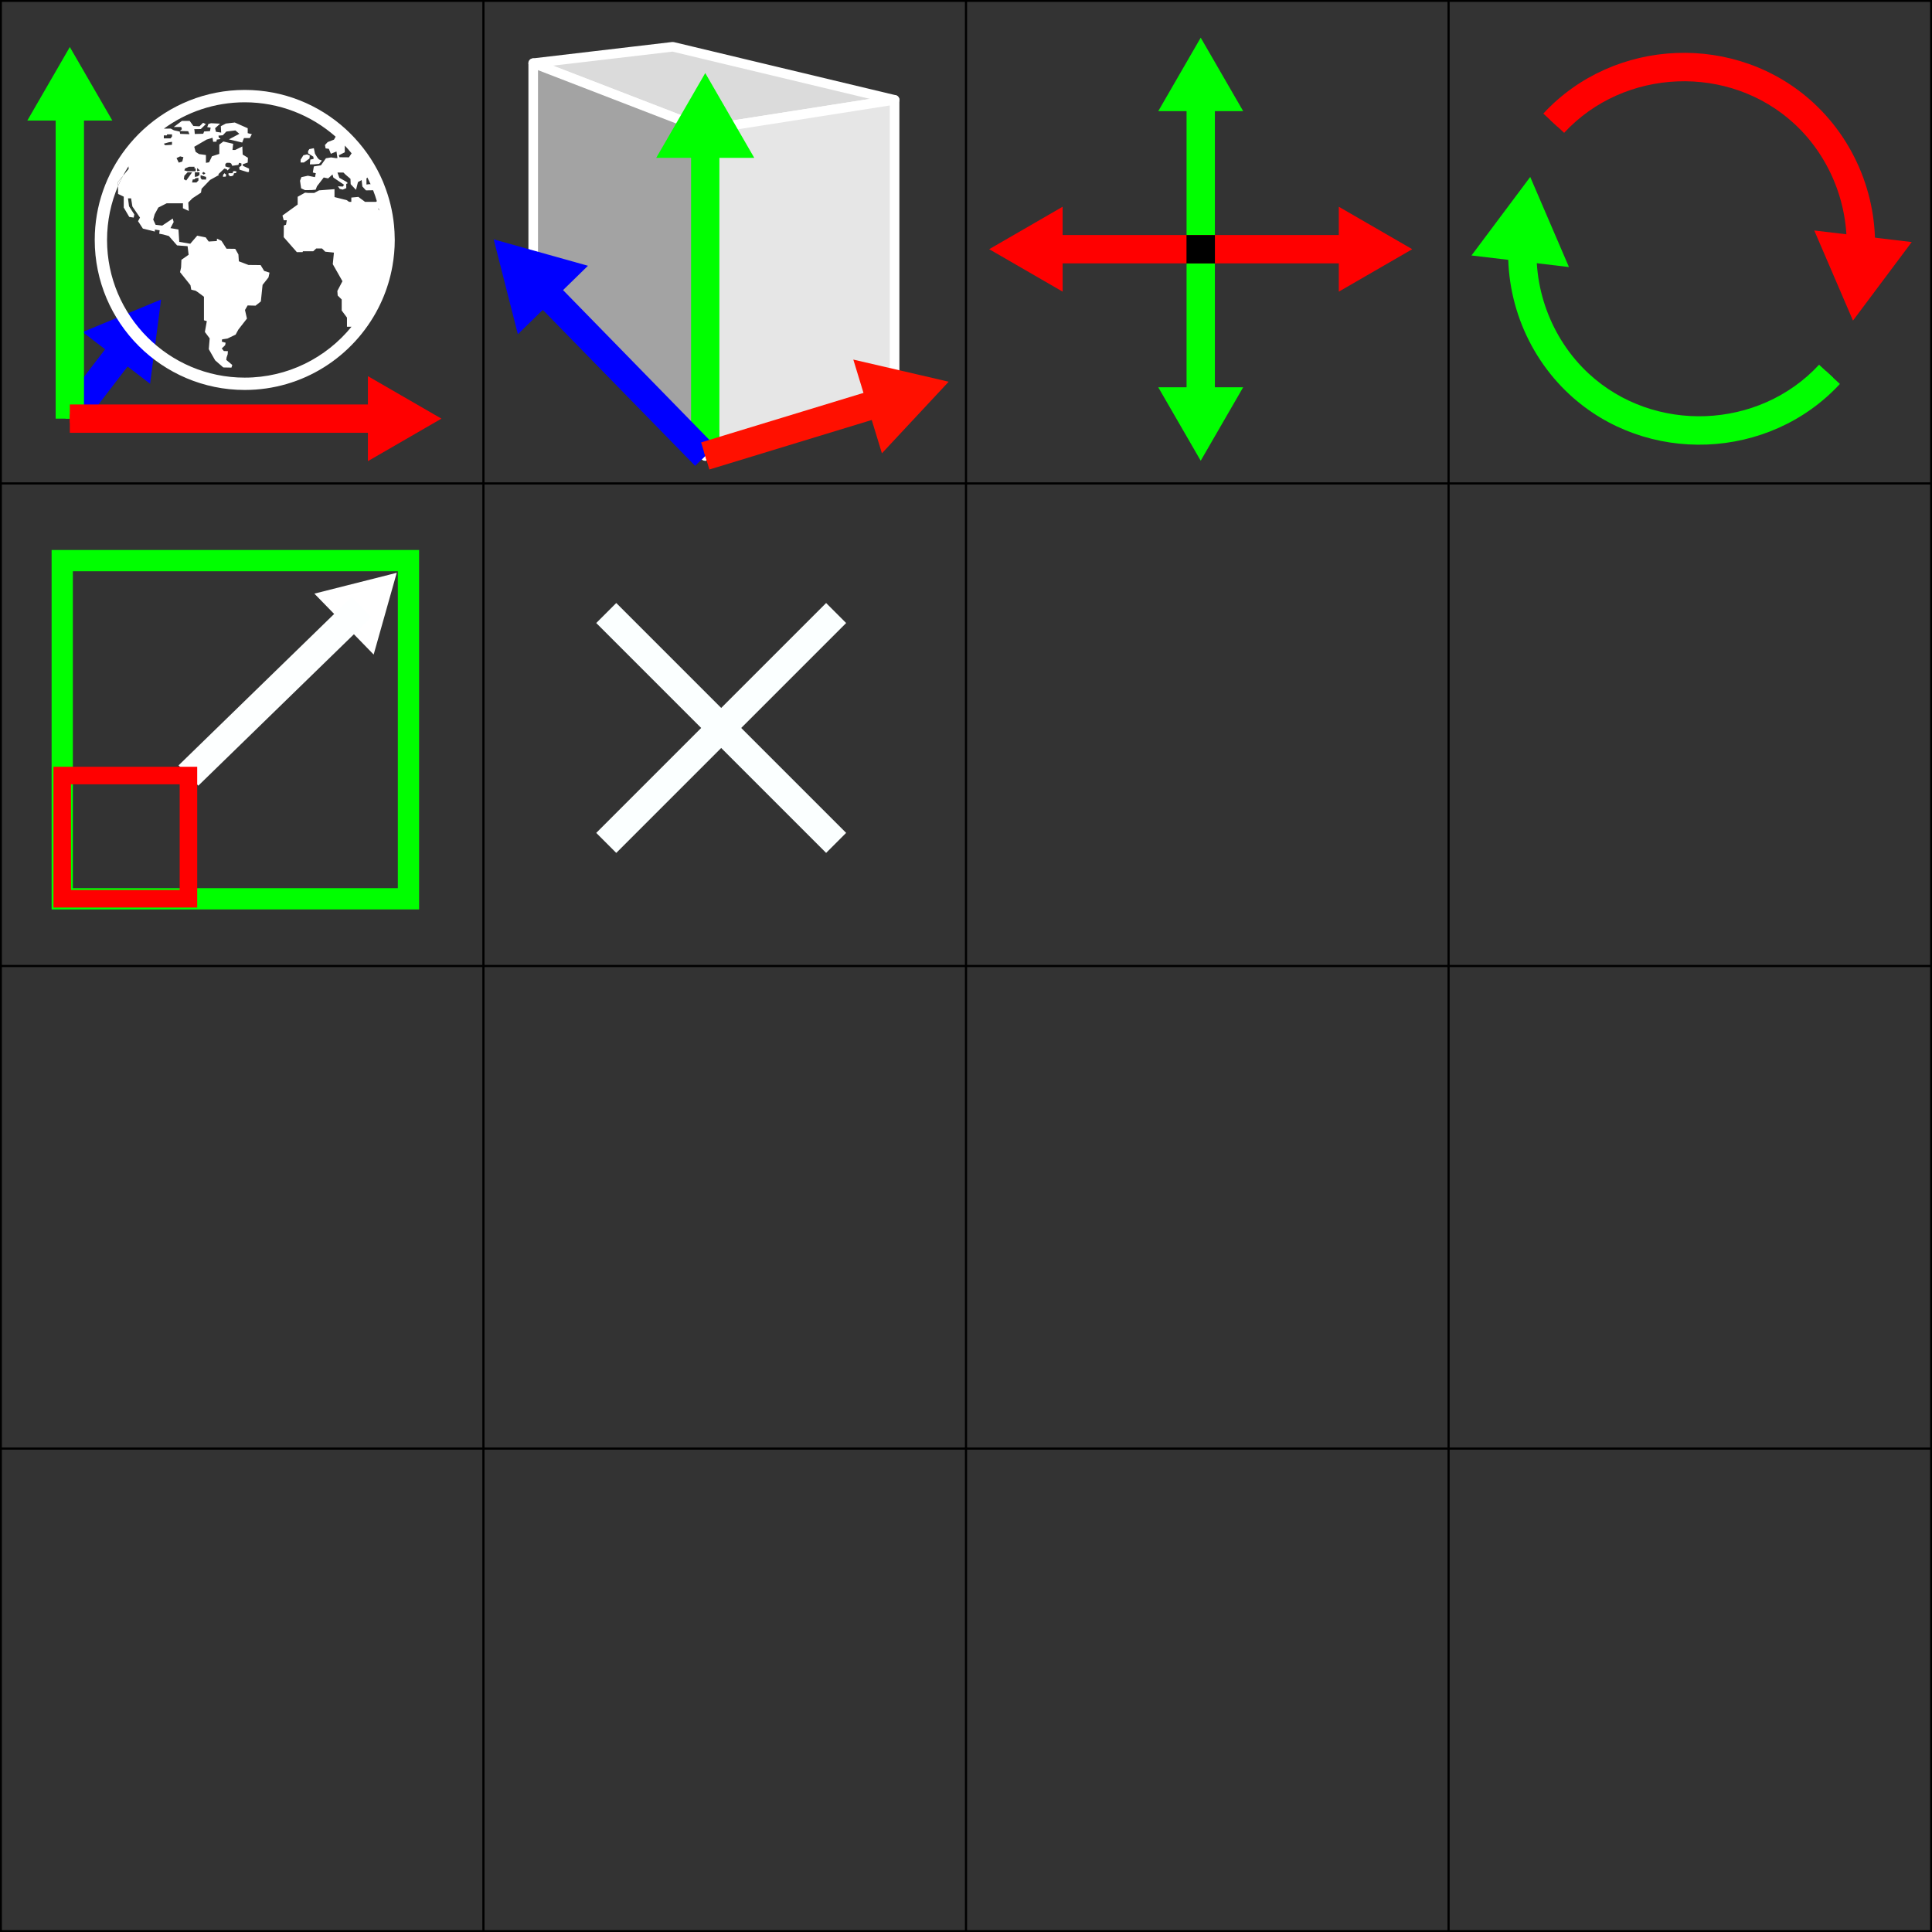 <?xml version="1.0" encoding="UTF-8" standalone="no"?>
<!-- Created with Inkscape (http://www.inkscape.org/) -->

<svg
   width="67.63mm"
   height="67.631mm"
   viewBox="0 0 67.63 67.631"
   version="1.1"
   id="svg5"
   inkscape:version="1.1 (c68e22c387, 2021-05-23)"
   sodipodi:docname="icons.svg"
   inkscape:export-filename="C:\Users\philipp\Documents\Projects\LGDV\D3D12Renderer\assets\icons\icons.png"
   inkscape:export-xdpi="50.980968"
   inkscape:export-ydpi="50.980968"
   xmlns:inkscape="http://www.inkscape.org/namespaces/inkscape"
   xmlns:sodipodi="http://sodipodi.sourceforge.net/DTD/sodipodi-0.dtd"
   xmlns="http://www.w3.org/2000/svg"
   xmlns:svg="http://www.w3.org/2000/svg">
  <rect x="0" y="0" width="67.63" height="67.631" fill="#333333" stroke="none"/>
  <sodipodi:namedview
     id="namedview7"
     pagecolor="#ffffff"
     bordercolor="#666666"
     borderopacity="1.0"
     inkscape:pageshadow="2"
     inkscape:pageopacity="0.0"
     inkscape:pagecheckerboard="0"
     inkscape:document-units="mm"
     showgrid="false"
     inkscape:zoom="5.6568544"
     inkscape:cx="105.62407"
     inkscape:cy="63.904774"
     inkscape:window-width="2560"
     inkscape:window-height="1377"
     inkscape:window-x="-8"
     inkscape:window-y="-8"
     inkscape:window-maximized="1"
     inkscape:current-layer="g10679"
     fit-margin-top="0"
     fit-margin-left="0"
     fit-margin-right="0"
     fit-margin-bottom="0" />
  <defs
     id="defs2">
    <marker
       style="overflow:visible"
       id="marker2307"
       refX="0"
       refY="0"
       orient="auto"
       inkscape:stockid="TriangleOutL"
       inkscape:isstock="true">
      <path
         transform="scale(0.8)"
         style="fill:context-stroke;fill-rule:evenodd;stroke:context-stroke;stroke-width:1pt"
         d="M 5.77,0 -2.88,5 V -5 Z"
         id="path2305" />
    </marker>
    <marker
       style="overflow:visible"
       id="marker1798"
       refX="0"
       refY="0"
       orient="auto"
       inkscape:stockid="TriangleOutL"
       inkscape:isstock="true">
      <path
         transform="scale(0.8)"
         style="fill:context-stroke;fill-rule:evenodd;stroke:context-stroke;stroke-width:1pt"
         d="M 5.77,0 -2.88,5 V -5 Z"
         id="path1796" />
    </marker>
    <marker
       style="overflow:visible"
       id="TriangleInL"
       refX="0"
       refY="0"
       orient="auto"
       inkscape:stockid="TriangleInL"
       inkscape:isstock="true">
      <path
         transform="scale(-0.8)"
         style="fill:context-stroke;fill-rule:evenodd;stroke:context-stroke;stroke-width:1pt"
         d="M 5.77,0 -2.88,5 V -5 Z"
         id="path1653" />
    </marker>
    <marker
       style="overflow:visible"
       id="TriangleOutL"
       refX="0"
       refY="0"
       orient="auto"
       inkscape:stockid="TriangleOutL"
       inkscape:isstock="true">
      <path
         transform="scale(0.8)"
         style="fill:context-stroke;fill-rule:evenodd;stroke:context-stroke;stroke-width:1pt"
         d="M 5.77,0 -2.88,5 V -5 Z"
         id="path1662" />
    </marker>
    <marker
       style="overflow:visible"
       id="marker2307-6"
       refX="0"
       refY="0"
       orient="auto"
       inkscape:stockid="TriangleOutL"
       inkscape:isstock="true">
      <path
         transform="scale(0.8)"
         style="fill:context-stroke;fill-rule:evenodd;stroke:context-stroke;stroke-width:1pt"
         d="M 5.77,0 -2.88,5 V -5 Z"
         id="path2305-7" />
    </marker>
    <marker
       style="overflow:visible"
       id="marker2307-5"
       refX="0"
       refY="0"
       orient="auto"
       inkscape:stockid="TriangleOutL"
       inkscape:isstock="true">
      <path
         transform="scale(0.8)"
         style="fill:context-stroke;fill-rule:evenodd;stroke:context-stroke;stroke-width:1pt"
         d="M 5.77,0 -2.88,5 V -5 Z"
         id="path2305-2" />
    </marker>
    <marker
       style="overflow:visible"
       id="marker2307-6-1"
       refX="0"
       refY="0"
       orient="auto"
       inkscape:stockid="TriangleOutL"
       inkscape:isstock="true">
      <path
         transform="scale(0.8)"
         style="fill:context-stroke;fill-rule:evenodd;stroke:context-stroke;stroke-width:1pt"
         d="M 5.77,0 -2.88,5 V -5 Z"
         id="path2305-7-0" />
    </marker>
    <marker
       style="overflow:visible"
       id="marker2307-3"
       refX="0"
       refY="0"
       orient="auto"
       inkscape:stockid="TriangleOutL"
       inkscape:isstock="true">
      <path
         transform="scale(0.8)"
         style="fill:context-stroke;fill-rule:evenodd;stroke:context-stroke;stroke-width:1pt"
         d="M 5.77,0 -2.88,5 V -5 Z"
         id="path2305-0" />
    </marker>
    <marker
       style="overflow:visible"
       id="marker2307-5-4"
       refX="0"
       refY="0"
       orient="auto"
       inkscape:stockid="TriangleOutL"
       inkscape:isstock="true">
      <path
         transform="scale(0.8)"
         style="fill:context-stroke;fill-rule:evenodd;stroke:context-stroke;stroke-width:1pt"
         d="M 5.77,0 -2.88,5 V -5 Z"
         id="path2305-2-0" />
    </marker>
    <marker
       style="overflow:visible"
       id="marker2307-6-0"
       refX="0"
       refY="0"
       orient="auto"
       inkscape:stockid="TriangleOutL"
       inkscape:isstock="true">
      <path
         transform="scale(0.8)"
         style="fill:context-stroke;fill-rule:evenodd;stroke:context-stroke;stroke-width:1pt"
         d="M 5.77,0 -2.88,5 V -5 Z"
         id="path2305-7-9" />
    </marker>
    <marker
       style="overflow:visible"
       id="marker2307-5-7"
       refX="0"
       refY="0"
       orient="auto"
       inkscape:stockid="TriangleOutL"
       inkscape:isstock="true">
      <path
         transform="scale(0.8)"
         style="fill:context-stroke;fill-rule:evenodd;stroke:context-stroke;stroke-width:1pt"
         d="M 5.77,0 -2.88,5 V -5 Z"
         id="path2305-2-6" />
    </marker>
    <marker
       style="overflow:visible"
       id="marker2307-8"
       refX="0"
       refY="0"
       orient="auto"
       inkscape:stockid="TriangleOutL"
       inkscape:isstock="true">
      <path
         transform="scale(0.8)"
         style="fill:context-stroke;fill-rule:evenodd;stroke:context-stroke;stroke-width:1pt"
         d="M 5.77,0 -2.88,5 V -5 Z"
         id="path2305-3" />
    </marker>
    <marker
       style="overflow:visible"
       id="marker2307-8-7"
       refX="0"
       refY="0"
       orient="auto"
       inkscape:stockid="TriangleOutL"
       inkscape:isstock="true">
      <path
         transform="scale(0.8)"
         style="fill:context-stroke;fill-rule:evenodd;stroke:context-stroke;stroke-width:1pt"
         d="M 5.77,0 -2.88,5 V -5 Z"
         id="path2305-3-4" />
    </marker>
    <marker
       style="overflow:visible"
       id="marker2307-8-3"
       refX="0"
       refY="0"
       orient="auto"
       inkscape:stockid="TriangleOutL"
       inkscape:isstock="true">
      <path
         transform="scale(0.8)"
         style="fill:context-stroke;fill-rule:evenodd;stroke:context-stroke;stroke-width:1pt"
         d="M 5.77,0 -2.88,5 V -5 Z"
         id="path2305-3-1" />
    </marker>
    <marker
       style="overflow:visible"
       id="TriangleInL-9"
       refX="0"
       refY="0"
       orient="auto"
       inkscape:stockid="TriangleInL"
       inkscape:isstock="true">
      <path
         transform="scale(-0.8)"
         style="fill:context-stroke;fill-rule:evenodd;stroke:context-stroke;stroke-width:1pt"
         d="M 5.77,0 -2.88,5 V -5 Z"
         id="path1653-8" />
    </marker>
    <marker
       style="overflow:visible"
       id="marker2307-8-9"
       refX="0"
       refY="0"
       orient="auto"
       inkscape:stockid="TriangleOutL"
       inkscape:isstock="true">
      <path
         transform="scale(0.8)"
         style="fill:context-stroke;fill-rule:evenodd;stroke:context-stroke;stroke-width:1pt"
         d="M 5.77,0 -2.88,5 V -5 Z"
         id="path2305-3-0" />
    </marker>
    <marker
       style="overflow:visible"
       id="marker2307-0"
       refX="0"
       refY="0"
       orient="auto"
       inkscape:stockid="TriangleOutL"
       inkscape:isstock="true">
      <path
         transform="scale(0.8)"
         style="fill:context-stroke;fill-rule:evenodd;stroke:context-stroke;stroke-width:1pt"
         d="M 5.77,0 -2.88,5 V -5 Z"
         id="path2305-6" />
    </marker>
    <marker
       style="overflow:visible"
       id="marker2307-55"
       refX="0"
       refY="0"
       orient="auto"
       inkscape:stockid="TriangleOutL"
       inkscape:isstock="true">
      <path
         transform="scale(0.8)"
         style="fill:context-stroke;fill-rule:evenodd;stroke:context-stroke;stroke-width:1pt"
         d="M 5.77,0 -2.88,5 V -5 Z"
         id="path2305-9" />
    </marker>
    <marker
       style="overflow:visible"
       id="marker2307-04"
       refX="0"
       refY="0"
       orient="auto"
       inkscape:stockid="TriangleOutL"
       inkscape:isstock="true">
      <path
         transform="scale(0.8)"
         style="fill:context-stroke;fill-rule:evenodd;stroke:context-stroke;stroke-width:1pt"
         d="M 5.77,0 -2.88,5 V -5 Z"
         id="path2305-8" />
    </marker>
    <marker
       style="overflow:visible"
       id="marker2307-5-8"
       refX="0"
       refY="0"
       orient="auto"
       inkscape:stockid="TriangleOutL"
       inkscape:isstock="true">
      <path
         transform="scale(0.8)"
         style="fill:context-stroke;fill-rule:evenodd;stroke:context-stroke;stroke-width:1pt"
         d="M 5.77,0 -2.88,5 V -5 Z"
         id="path2305-2-2" />
    </marker>
    <marker
       style="overflow:visible"
       id="marker2307-5-4-9"
       refX="0"
       refY="0"
       orient="auto"
       inkscape:stockid="TriangleOutL"
       inkscape:isstock="true">
      <path
         transform="scale(0.8)"
         style="fill:context-stroke;fill-rule:evenodd;stroke:context-stroke;stroke-width:1pt"
         d="M 5.77,0 -2.88,5 V -5 Z"
         id="path2305-2-0-7" />
    </marker>
    <marker
       style="overflow:visible"
       id="marker2307-6-1-0"
       refX="0"
       refY="0"
       orient="auto"
       inkscape:stockid="TriangleOutL"
       inkscape:isstock="true">
      <path
         transform="scale(0.8)"
         style="fill:context-stroke;fill-rule:evenodd;stroke:context-stroke;stroke-width:1pt"
         d="M 5.77,0 -2.88,5 V -5 Z"
         id="path2305-7-0-1" />
    </marker>
    <marker
       style="overflow:visible"
       id="marker2307-3-2"
       refX="0"
       refY="0"
       orient="auto"
       inkscape:stockid="TriangleOutL"
       inkscape:isstock="true">
      <path
         transform="scale(0.8)"
         style="fill:context-stroke;fill-rule:evenodd;stroke:context-stroke;stroke-width:1pt"
         d="M 5.77,0 -2.88,5 V -5 Z"
         id="path2305-0-9" />
    </marker>
    <marker
       style="overflow:visible"
       id="marker2307-55-1"
       refX="0"
       refY="0"
       orient="auto"
       inkscape:stockid="TriangleOutL"
       inkscape:isstock="true">
      <path
         transform="scale(0.8)"
         style="fill:context-stroke;fill-rule:evenodd;stroke:context-stroke;stroke-width:1pt"
         d="M 5.77,0 -2.88,5 V -5 Z"
         id="path2305-9-8" />
    </marker>
  </defs>
  <g
     inkscape:groupmode="layer"
     id="layer2"
     inkscape:label="Grid"
     style="display:inline"
     transform="translate(-19.051,-84.885)">
    <rect
       style="fill:none;fill-opacity:1;stroke:#000000;stroke-width:0.066;stroke-miterlimit:4;stroke-dasharray:none;stroke-opacity:1"
       id="rect10250-2-6"
       width="16.891"
       height="16.891"
       x="69.757"
       y="84.918" />
    <rect
       style="fill:none;fill-opacity:1;stroke:#000000;stroke-width:0.066;stroke-miterlimit:4;stroke-dasharray:none;stroke-opacity:1"
       id="rect10250"
       width="16.891"
       height="16.891"
       x="-35.975"
       y="84.918"
       transform="scale(-1,1)" />
    <rect
       style="fill:none;fill-opacity:1;stroke:#000000;stroke-width:0.066;stroke-miterlimit:4;stroke-dasharray:none;stroke-opacity:1"
       id="rect10250-2"
       width="16.891"
       height="16.891"
       x="35.975"
       y="84.918" />
    <rect
       style="fill:none;fill-opacity:1;stroke:#000000;stroke-width:0.066;stroke-miterlimit:4;stroke-dasharray:none;stroke-opacity:1"
       id="rect10250-9"
       width="16.891"
       height="16.891"
       x="19.084"
       y="101.809" />
    <rect
       style="fill:none;fill-opacity:1;stroke:#000000;stroke-width:0.066;stroke-miterlimit:4;stroke-dasharray:none;stroke-opacity:1"
       id="rect10250-2-3"
       width="16.891"
       height="16.891"
       x="35.975"
       y="101.809" />
    <rect
       style="fill:none;fill-opacity:1;stroke:#000000;stroke-width:0.066;stroke-miterlimit:4;stroke-dasharray:none;stroke-opacity:1"
       id="rect10250-21"
       width="16.891"
       height="16.891"
       x="52.866"
       y="84.918" />
    <rect
       style="fill:none;fill-opacity:1;stroke:#000000;stroke-width:0.066;stroke-miterlimit:4;stroke-dasharray:none;stroke-opacity:1"
       id="rect10250-9-0"
       width="16.891"
       height="16.891"
       x="52.866"
       y="101.809" />
    <rect
       style="fill:none;fill-opacity:1;stroke:#000000;stroke-width:0.066;stroke-miterlimit:4;stroke-dasharray:none;stroke-opacity:1"
       id="rect10250-2-3-6"
       width="16.891"
       height="16.891"
       x="69.757"
       y="101.809" />
    <rect
       style="fill:none;fill-opacity:1;stroke:#000000;stroke-width:0.066;stroke-miterlimit:4;stroke-dasharray:none;stroke-opacity:1"
       id="rect10250-4"
       width="16.891"
       height="16.891"
       x="19.084"
       y="118.7" />
    <rect
       style="fill:none;fill-opacity:1;stroke:#000000;stroke-width:0.066;stroke-miterlimit:4;stroke-dasharray:none;stroke-opacity:1"
       id="rect10250-2-4"
       width="16.891"
       height="16.891"
       x="35.975"
       y="118.7" />
    <rect
       style="fill:none;fill-opacity:1;stroke:#000000;stroke-width:0.066;stroke-miterlimit:4;stroke-dasharray:none;stroke-opacity:1"
       id="rect10250-9-6"
       width="16.891"
       height="16.891"
       x="19.084"
       y="135.591" />
    <rect
       style="fill:none;fill-opacity:1;stroke:#000000;stroke-width:0.066;stroke-miterlimit:4;stroke-dasharray:none;stroke-opacity:1"
       id="rect10250-2-3-2"
       width="16.891"
       height="16.891"
       x="35.975"
       y="135.591" />
    <rect
       style="fill:none;fill-opacity:1;stroke:#000000;stroke-width:0.066;stroke-miterlimit:4;stroke-dasharray:none;stroke-opacity:1"
       id="rect10250-21-4"
       width="16.891"
       height="16.891"
       x="52.866"
       y="118.7" />
    <rect
       style="fill:none;fill-opacity:1;stroke:#000000;stroke-width:0.066;stroke-miterlimit:4;stroke-dasharray:none;stroke-opacity:1"
       id="rect10250-2-6-1"
       width="16.891"
       height="16.891"
       x="69.757"
       y="118.7" />
    <rect
       style="fill:none;fill-opacity:1;stroke:#000000;stroke-width:0.066;stroke-miterlimit:4;stroke-dasharray:none;stroke-opacity:1"
       id="rect10250-9-0-0"
       width="16.891"
       height="16.891"
       x="52.866"
       y="135.591" />
    <rect
       style="fill:none;fill-opacity:1;stroke:#000000;stroke-width:0.066;stroke-miterlimit:4;stroke-dasharray:none;stroke-opacity:1"
       id="rect10250-2-3-6-8"
       width="16.891"
       height="16.891"
       x="69.757"
       y="135.591" />
  </g>
  <g
     inkscape:label="Icons"
     inkscape:groupmode="layer"
     id="layer1"
     transform="translate(-19.051,-84.885)">
    <g
       id="g10569"
       transform="matrix(0.327,0,0,0.327,59.925,39.834)">
      <g
         id="g9277">
        <path
           d="m -67.917,144.533 18.417,7.11 20.271,-3.181 -23.751,-5.686 z"
           style="fill:#dbdbdb;fill-opacity:1;fill-rule:evenodd;stroke:#ffffff;stroke-width:1.025;stroke-linejoin:round;stroke-miterlimit:4;stroke-dasharray:none;stroke-opacity:1"
           id="path4971" />
        <path
           d="m -49.501,151.643 v 34.937 l 20.271,-6.182 v -31.937 z"
           style="fill:#e6e6e6;fill-opacity:1;fill-rule:evenodd;stroke:#ffffff;stroke-width:1.025;stroke-linejoin:round;stroke-miterlimit:4;stroke-dasharray:none;stroke-opacity:1"
           id="path4973" />
        <path
           d="m -67.917,144.533 18.417,7.11 v 34.937 l -18.417,-18.856 z"
           style="fill:#a3a3a3;fill-opacity:1;fill-rule:evenodd;stroke:#ffffff;stroke-width:1.025;stroke-linejoin:round;stroke-miterlimit:4;stroke-dasharray:none;stroke-opacity:1"
           id="path4975" />
      </g>
      <g
         id="path2303-9">
        <path
           style="color:#000000;fill:#00ff00;-inkscape-stroke:none"
           d="m -50.033,151.643 v 34.938 h 1.064 v -34.938 z"
           id="path1981" />
        <g
           id="g1969">
          <g
             id="path1971">
            <path
               style="color:#000000;fill:#00ff00;fill-rule:evenodd;stroke-width:0.852pt;-inkscape-stroke:none"
               d="m -49.501,146.725 4.262,7.373 h -8.523 z"
               id="path1975" />
            <path
               style="color:#000000;fill:#00ff00;fill-rule:evenodd;-inkscape-stroke:none"
               d="m -49.5,145.59 -0.492,0.852 -4.756,8.225 h 10.494 z m 0,2.271 3.275,5.668 h -6.551 z"
               id="path1977" />
          </g>
        </g>
      </g>
      <path
         style="fill:none;stroke:#00ff00;stroke-width:3.031;stroke-linecap:butt;stroke-linejoin:miter;stroke-miterlimit:4;stroke-dasharray:none;stroke-opacity:1"
         d="M -49.501,186.58 V 151.643"
         id="path2303-9-4"
         sodipodi:nodetypes="cc" />
      <g
         id="path2303-4-4">
        <path
           style="color:#000000;fill:#0000ff;-inkscape-stroke:none"
           d="m -67.537,167.352 -0.762,0.744 18.418,18.857 0.762,-0.744 z"
           id="path1667" />
        <g
           id="g1654">
          <g
             id="path1656">
            <path
               style="color:#000000;fill:#0000ff;fill-rule:evenodd;stroke-width:0.852pt;-inkscape-stroke:none"
               d="m -71.352,164.207 8.197,2.296 -6.095,5.953 z"
               id="path1660" />
            <path
               style="color:#000000;fill:#0000ff;fill-rule:evenodd;-inkscape-stroke:none"
               d="m -72.145,163.395 0.242,0.953 2.344,9.203 7.504,-7.33 z m 1.584,1.625 6.305,1.764 -4.688,4.578 z"
               id="path1663" />
          </g>
        </g>
      </g>
      <path
         style="fill:none;stroke:#0000ff;stroke-width:3.031;stroke-linecap:butt;stroke-linejoin:miter;stroke-miterlimit:4;stroke-dasharray:none;stroke-opacity:1"
         d="M -49.501,186.58 -67.917,167.724"
         id="path2303-4-4-4"
         sodipodi:nodetypes="cc" />
      <g
         id="path2303-5-2">
        <path
           style="color:#000000;fill:#ff1000;-inkscape-stroke:none"
           d="m -29.385,179.889 -20.271,6.182 0.311,1.02 20.271,-6.182 z"
           id="path1864" />
        <g
           id="g1852">
          <g
             id="path1854">
            <path
               style="color:#000000;fill:#ff1000;fill-rule:evenodd;stroke-width:0.852pt;-inkscape-stroke:none"
               d="m -24.527,178.964 -5.807,6.225 -2.485,-8.149 z"
               id="path1858" />
            <path
               style="color:#000000;fill:#ff1000;fill-rule:evenodd;-inkscape-stroke:none"
               d="m -33.65,176.264 3.061,10.033 7.148,-7.664 -0.957,-0.223 z m 1.662,1.551 6.375,1.48 -4.465,4.785 z"
               id="path1860" />
          </g>
        </g>
      </g>
      <path
         style="fill:none;stroke:#ff1000;stroke-width:3.031;stroke-linecap:butt;stroke-linejoin:miter;stroke-miterlimit:4;stroke-dasharray:none;stroke-opacity:1"
         d="m -49.501,186.58 20.271,-6.182"
         id="path2303-5-2-0"
         sodipodi:nodetypes="cc" />
    </g>
    <g
       id="g10679"
       transform="matrix(0.535,0,0,0.535,91.93,13.475)">
      <g
         id="path2303-4">
        <path
           style="color:#000000;fill:#0000ff;-inkscape-stroke:none"
           d="m -127.859,155.451 -4.02,5.246 0.449,0.342 4.018,-5.244 z"
           id="path1477" />
        <g
           id="g1465">
          <g
             id="path1467">
            <path
               style="color:#000000;fill:#0000ff;fill-rule:evenodd;stroke-width:0.452pt;-inkscape-stroke:none"
               d="m -126.05,153.554 -0.583,4.476 -3.586,-2.748 z"
               id="path1471" />
            <path
               style="color:#000000;fill:#0000ff;fill-rule:evenodd;-inkscape-stroke:none"
               d="m -125.684,153.076 -0.482,0.199 -4.652,1.928 4.416,3.383 z m -0.732,0.955 -0.449,3.443 -2.758,-2.113 z"
               id="path1473" />
          </g>
        </g>
      </g>
      <path
         style="fill:none;stroke:#0000ff;stroke-width:1.853;stroke-linecap:butt;stroke-linejoin:miter;stroke-miterlimit:4;stroke-dasharray:none;stroke-opacity:1"
         d="m -131.654,160.868 4.018,-5.245"
         id="path2303-4-49"
         sodipodi:nodetypes="cc" />
      <g
         id="g1356"
         transform="matrix(0.055,0,0,0.055,-139.249,161.501)">
        <g
           id="g1294">
          <g
             id="g1292"
             transform="translate(167.726,-402.543)">
            <g
               id="g1290">
              <g
                 id="g2163"
                 style="fill:#ffffff;fill-opacity:1">
                <polygon
                   points="260.677,88.517 266.998,87.913 270.251,84.021 266.788,82.678 264.883,80.488 262.024,75.858 260.677,69.329 255.286,70.409 253.799,72.721 253.799,75.312 256.378,77.084 260.072,79.408 260.398,82.045 256.447,82.882 255.913,88.517 "
                   id="polygon1278"
                   style="fill:#ffffff;fill-opacity:1" />
                <polygon
                   points="248.768,86.344 255.495,81.569 255.773,78.037 252.637,76.683 248.233,77.706 244.945,82.94 244.945,86.344 "
                   id="polygon1280"
                   style="fill:#ffffff;fill-opacity:1" />
                <path
                   d="m 164.852,96.598 -0.976,2.498 h -4.7 v 2.428 h 1.121 c 0,0 0.07,0.511 0.168,1.191 l 2.876,-0.238 1.783,-1.121 0.465,-2.248 2.335,-0.204 0.912,-1.888 -2.138,-0.442 z"
                   id="path1282"
                   style="fill:#ffffff;fill-opacity:1" />
                <polygon
                   points="154.279,99.096 152.739,101.001 152.565,103.366 155.976,103.081 156.324,100.705 "
                   id="polygon1284"
                   style="fill:#ffffff;fill-opacity:1" />
                <path
                   d="m 356.868,176.633 c -0.047,-5.223 -0.313,-10.398 -0.802,-15.505 -1.662,-17.01 -5.717,-33.311 -11.828,-48.589 -0.441,-1.127 -0.859,-2.283 -1.336,-3.41 -8.121,-19.183 -19.531,-36.646 -33.474,-51.721 -0.906,-0.987 -1.835,-1.952 -2.765,-2.916 -2.649,-2.736 -5.333,-5.415 -8.156,-7.971 C 266.788,17.631 224.642,0 178.463,0 131.896,0 89.447,17.957 57.635,47.271 50.222,54.103 43.414,61.574 37.227,69.556 13.919,99.717 0,137.49 0,178.463 c 0,98.398 80.059,178.463 178.463,178.463 69.225,0 129.316,-39.643 158.897,-97.399 6.32,-12.327 11.247,-25.491 14.569,-39.294 0.837,-3.486 1.58,-7.018 2.208,-10.585 1.801,-10.137 2.788,-20.56 2.788,-31.196 -0.023,-0.593 -0.057,-1.203 -0.057,-1.819 z m -33.59,-71.327 1.022,-1.162 c 1.359,2.637 2.649,5.304 3.846,8.028 l -1.708,-0.07 -3.172,0.436 v -7.233 h 0.012 z m -25.794,-31.15 0.023,-7.971 c 2.812,2.975 5.508,6.036 8.087,9.214 l -3.207,4.781 -11.247,-0.111 -0.696,-2.341 z M 82.214,54.364 v -0.302 h 3.567 l 0.325,-1.226 h 5.838 v 2.55 l -1.691,2.236 h -8.052 v -3.259 h 0.013 z m 5.711,7.959 c 0,0 3.578,-0.61 3.892,-0.61 0.296,0 0,3.573 0,3.573 l -8.081,0.511 -1.534,-1.847 z m 246.717,70.833 h -13.06 l -7.971,-5.92 -8.365,0.808 v 5.112 h -2.648 l -2.848,-2.033 -14.512,-3.671 v -9.4 l -18.38,1.423 -5.705,3.062 h -7.285 l -3.59,-0.36 -8.854,4.926 v 9.254 l -18.097,13.065 1.5,5.583 h 3.677 l -0.964,5.315 -2.58,0.953 -0.133,13.884 15.633,17.823 h 6.819 l 0.407,-1.081 h 12.246 l 3.531,-3.265 h 6.948 l 3.812,3.811 10.328,1.069 -1.359,13.757 11.503,20.28 -6.064,11.572 0.406,5.438 4.775,4.752 v 13.095 l 6.251,8.412 v 10.897 h 5.391 c -30.046,36.913 -75.823,60.534 -127.026,60.534 -90.312,0 -163.783,-73.454 -163.783,-163.777 0,-22.732 4.665,-44.401 13.077,-64.089 v -5.106 l 5.855,-7.11 c 2.033,-3.846 4.212,-7.582 6.542,-11.235 l 0.25,2.974 -6.791,8.261 c -2.108,3.985 -4.084,8.052 -5.855,12.217 v 9.312 l 6.791,3.276 v 12.955 l 6.535,11.136 5.316,0.808 0.68,-3.817 -6.245,-9.661 -1.237,-9.388 h 3.677 l 1.557,9.673 9.051,13.193 -2.33,4.27 5.734,8.795 14.291,3.532 v -2.306 l 5.711,0.808 -0.534,4.078 4.484,0.825 6.948,1.888 9.8,11.171 12.507,0.941 1.237,10.207 -8.58,5.984 -0.39,9.115 -1.237,5.588 12.386,15.5 0.947,5.32 c 0,0 4.49,1.209 5.048,1.209 0.535,0 10.062,7.227 10.062,7.227 v 28.024 l 3.393,0.964 -2.294,12.92 5.71,7.634 -1.068,12.827 7.563,13.269 9.696,8.47 9.731,0.197 0.952,-3.148 -7.163,-6.029 0.418,-2.986 1.272,-3.684 0.273,-3.741 -4.839,-0.14 -2.44,-3.066 4.021,-3.881 0.546,-2.916 -4.496,-1.29 0.261,-2.719 6.402,-0.976 9.73,-4.672 3.265,-6.006 10.196,-13.06 -2.312,-10.213 3.131,-5.438 9.399,0.278 6.327,-5.02 2.051,-19.693 7.04,-8.877 1.237,-5.704 -6.39,-2.045 -4.224,-6.942 -14.419,-0.145 -11.444,-4.351 -0.534,-8.162 -3.811,-6.675 -10.335,-0.145 -5.995,-9.382 -5.298,-2.585 -0.273,2.858 -9.672,0.569 -3.532,-4.926 -10.079,-2.045 -8.302,9.603 -13.065,-2.23 -0.953,-14.727 -9.527,-1.632 3.805,-7.221 -1.092,-4.148 -12.531,8.371 -7.877,-0.964 -2.817,-6.158 1.737,-6.355 4.339,-8.005 9.998,-5.072 h 19.322 l -0.064,5.891 6.948,3.235 -0.558,-10.062 5.007,-5.037 10.103,-6.64 0.703,-4.659 10.068,-10.486 10.707,-5.937 -0.941,-0.773 7.256,-6.826 2.655,0.703 1.214,1.522 2.76,-3.062 0.68,-0.296 -3.021,-0.43 -3.084,-0.987 v -2.963 l 1.632,-1.33 h 3.579 l 1.655,0.726 1.418,2.858 1.737,-0.267 v -0.244 l 0.5,0.163 5.02,-0.772 0.714,-2.463 2.852,0.726 v 2.667 l -2.666,1.818 h 0.018 l 0.377,2.928 9.115,2.794 c 0,0 0,0.035 0.023,0.11 l 2.079,-0.18 0.146,-3.939 -7.209,-3.282 -0.396,-1.894 5.972,-2.033 0.273,-5.722 -6.245,-3.805 -0.412,-9.667 -8.581,4.218 h -3.143 l 0.837,-7.355 -11.688,-2.748 -4.816,3.654 v 11.119 l -8.673,2.754 -3.486,7.244 -3.758,0.604 v -9.277 l -8.162,-1.133 -4.096,-2.667 -1.639,-6.007 14.611,-8.54 7.14,-2.179 0.72,4.804 3.991,-0.215 0.308,-2.411 4.166,-0.599 0.07,-0.842 -1.784,-0.738 -0.407,-2.544 5.118,-0.43 3.091,-3.213 0.18,-0.238 0.035,0.012 0.941,-0.976 10.753,-1.354 4.746,4.032 -12.467,6.64 15.871,3.747 2.045,-5.31 h 6.948 l 2.44,-4.625 -4.903,-1.226 v -5.856 l -15.359,-6.803 -10.62,1.226 -6.001,3.125 0.407,7.628 -6.257,-0.953 -0.964,-4.212 6.007,-5.449 -10.898,-0.535 -3.125,0.953 -1.359,3.677 4.084,0.686 -0.813,4.084 -6.936,0.406 -1.092,2.725 -10.075,0.277 c 0,0 -0.273,-5.711 -0.703,-5.711 -0.389,0 7.901,-0.145 7.901,-0.145 l 5.995,-5.85 -3.271,-1.632 -4.339,4.223 -7.222,-0.406 -4.403,-6.019 h -9.254 l -9.661,7.21 h 8.848 l 0.796,2.597 -2.307,2.172 9.807,0.279 1.487,3.532 -11.032,-0.407 -0.546,-2.725 -6.925,-1.499 -3.689,-2.033 -8.255,0.069 c 27.043,-19.699 60.284,-31.358 96.226,-31.358 41.403,0 79.263,15.476 108.124,40.915 l -1.929,3.474 -7.564,2.962 -3.194,3.462 0.743,4.02 3.893,0.546 2.358,5.867 6.704,-2.713 1.127,7.86 h -2.045 l -5.519,-0.819 -6.111,1.022 -5.926,8.377 -8.458,1.319 -1.221,7.25 3.579,0.842 -1.046,4.665 -8.412,-1.69 -7.703,1.69 -1.639,4.293 1.325,9.01 4.531,2.115 7.61,-0.046 5.123,-0.465 1.58,-4.078 8.018,-10.422 5.264,1.081 5.193,-4.7 0.976,3.678 12.78,8.621 -1.557,2.108 -5.763,-0.308 2.23,3.137 3.556,0.79 4.159,-1.737 -0.093,-5.002 1.859,-0.923 -1.487,-1.575 -8.528,-4.758 -2.254,-6.314 h 7.099 l 2.243,2.248 6.134,5.257 0.244,6.367 6.332,6.733 2.348,-9.231 4.392,-2.394 0.802,7.552 4.287,4.7 8.54,-0.139 c 1.661,4.247 3.148,8.563 4.427,12.978 z M 97.324,81.092 l 4.27,-2.044 3.881,0.929 -1.324,5.211 -4.183,1.319 z m 22.749,12.258 v 3.37 h -9.783 l -3.689,-1.028 0.918,-2.341 4.7,-1.94 h 6.437 v 1.94 h 1.417 z m 4.509,4.7 v 3.259 l -2.463,1.58 -3.044,0.575 c 0,0 0,-4.903 0,-5.415 h 5.507 z m -2.76,-1.33 v -3.893 l 3.363,3.067 z m 1.533,7.848 v 3.178 l -2.347,2.347 h -5.211 l 0.813,-3.573 2.463,-0.215 0.5,-1.226 z M 110.39,98.05 h 5.408 l -6.948,9.696 -2.852,-1.534 0.616,-4.084 z m 22.139,5.414 v 3.166 h -5.211 l -1.417,-2.062 v -2.951 h 0.406 z m -4.781,-4.368 1.475,-1.557 2.498,1.557 -1.999,1.656 z m 209.543,42.332 0.511,-0.61 c 0.232,0.93 0.441,1.859 0.662,2.789 z"
                   id="path1286"
                   style="fill:#ffffff;fill-opacity:1" />
                <path
                   d="m 27.734,109.268 v 5.106 c 1.771,-4.177 3.747,-8.231 5.855,-12.223 z"
                   id="path1288"
                   style="fill:#ffffff;fill-opacity:1" />
              </g>
            </g>
          </g>
        </g>
        <g
           id="g1296" />
        <g
           id="g1298" />
        <g
           id="g1300" />
        <g
           id="g1302" />
        <g
           id="g1304" />
        <g
           id="g1306" />
        <g
           id="g1308" />
        <g
           id="g1310" />
        <g
           id="g1312" />
        <g
           id="g1314" />
        <g
           id="g1316" />
        <g
           id="g1318" />
        <g
           id="g1320" />
        <g
           id="g1322" />
        <g
           id="g1324" />
      </g>
      <g
         id="path2303">
        <path
           style="color:#000000;fill:#00ff00;-inkscape-stroke:none"
           d="m -131.936,139.762 v 21.105 h 0.564 v -21.105 z"
           id="path1299" />
        <g
           id="g1286">
          <g
             id="path1289">
            <path
               style="color:#000000;fill:#00ff00;fill-rule:evenodd;stroke-width:0.452pt;-inkscape-stroke:none"
               d="m -131.654,137.155 2.259,3.908 h -4.518 z"
               id="path1293" />
            <path
               style="color:#000000;fill:#00ff00;fill-rule:evenodd;-inkscape-stroke:none"
               d="m -131.654,136.553 -0.26,0.451 -2.521,4.361 h 5.562 z m 0,1.205 1.736,3.004 h -3.473 z"
               id="path1295" />
          </g>
        </g>
      </g>
      <path
         style="fill:none;stroke:#00ff00;stroke-width:1.853;stroke-linecap:butt;stroke-linejoin:miter;stroke-miterlimit:4;stroke-dasharray:none;stroke-opacity:1"
         d="M -131.654,160.868 V 139.762"
         id="path2303-3"
         sodipodi:nodetypes="cc" />
      <path
         style="fill:none;stroke:#ff0000;stroke-width:1.853;stroke-linecap:butt;stroke-linejoin:miter;stroke-miterlimit:4;stroke-dasharray:none;stroke-opacity:1"
         d="m -131.654,160.868 h 21.106"
         id="path2303-3-5"
         sodipodi:nodetypes="cc" />
      <g
         id="path2303-5">
        <path
           style="color:#000000;fill:#ff0000;-inkscape-stroke:none"
           d="m -131.654,160.586 v 0.564 h 21.105 v -0.564 z"
           id="path1459" />
        <g
           id="g1447">
          <g
             id="path1449">
            <path
               style="color:#000000;fill:#ff0000;fill-rule:evenodd;stroke-width:0.452pt;-inkscape-stroke:none"
               d="m -107.941,160.868 -3.908,2.259 v -4.518 z"
               id="path1453" />
            <path
               style="color:#000000;fill:#ff0000;fill-rule:evenodd;-inkscape-stroke:none"
               d="m -112.15,158.088 v 5.561 l 4.811,-2.781 -0.451,-0.26 z m 0.602,1.043 3.006,1.736 -3.006,1.738 z"
               id="path1455" />
          </g>
        </g>
      </g>
      <g
         id="path2303-8">
        <path
           style="color:#000000;fill:#ffffff;-inkscape-stroke:none"
           d="m -112.76,172.99 -11.33,11.027 0.393,0.404 11.33,-11.025 z"
           id="path2289" />
        <g
           id="g2277">
          <g
             id="path2279">
            <path
               style="color:#000000;fill:#ffffff;fill-rule:evenodd;stroke-width:0.452pt;-inkscape-stroke:none"
               d="m -110.696,171.375 -1.225,4.344 -3.151,-3.238 z"
               id="path2283" />
            <path
               style="color:#000000;fill:#ffffff;fill-rule:evenodd;-inkscape-stroke:none"
               d="m -110.264,170.955 -0.506,0.129 -4.883,1.234 3.879,3.986 z m -0.865,0.842 -0.939,3.338 -2.424,-2.488 z"
               id="path2285" />
          </g>
        </g>
      </g>
      <path
         style="fill:none;stroke:#fdffff;stroke-width:1.853;stroke-linecap:butt;stroke-linejoin:miter;stroke-miterlimit:4;stroke-dasharray:none;stroke-opacity:1"
         d="m -123.894,184.22 11.33,-11.026"
         id="path2303-8-8"
         sodipodi:nodetypes="cc" />
      <g
         id="g1117"
         transform="matrix(0.53,0,0,0.53,-64.026,62.202)">
        <g
           id="g3548"
           transform="rotate(90,4.258,174.405)">
          <g
             id="g3561">
            <g
               id="g3552"
               transform="rotate(-90,-1.767,169.144)">
              <g
                 id="path2303-1">
                <path
                   style="color:#000000;fill:#00ff00;-inkscape-stroke:none"
                   d="m 0.193,145.941 v 40.135 H 1.258 v -40.135 z"
                   id="path2089" />
                <g
                   id="g2067">
                  <g
                     id="path2079">
                    <path
                       style="color:#000000;fill:#00ff00;fill-rule:evenodd;stroke-width:0.851pt;-inkscape-stroke:none"
                       d="m 0.726,141.03 4.257,7.364 h -8.513 z"
                       id="path2083" />
                    <path
                       style="color:#000000;fill:#00ff00;fill-rule:evenodd;-inkscape-stroke:none"
                       d="m 0.727,139.896 -0.492,0.85 -4.748,8.215 H 5.967 Z m 0,2.268 L 4,147.826 h -6.547 z"
                       id="path2085" />
                  </g>
                  <g
                     id="path2069">
                    <path
                       style="color:#000000;fill:#00ff00;fill-rule:evenodd;stroke-width:0.851pt;-inkscape-stroke:none"
                       d="m 0.726,190.989 -4.257,-7.364 h 8.513 z"
                       id="path2073" />
                    <path
                       style="color:#000000;fill:#00ff00;fill-rule:evenodd;-inkscape-stroke:none"
                       d="m -4.514,183.057 5.24,9.066 0.49,-0.85 4.75,-8.217 z m 1.967,1.137 H 4 l -3.273,5.662 z"
                       id="path2075" />
                  </g>
                </g>
              </g>
              <path
                 style="color:#000000;fill:#00ff00;-inkscape-stroke:none"
                 d="m -1.021,145.941 v 40.135 h 3.496 v -40.135 z"
                 id="path2303-1-8" />
            </g>
          </g>
          <g
             id="g3561-7"
             transform="rotate(90,-4.902,166.65)">
            <g
               id="g3552-3"
               transform="rotate(-90,-1.767,169.144)">
              <g
                 id="path2303-1-4">
                <path
                   style="color:#000000;fill:#ff0000;-inkscape-stroke:none"
                   d="m 0.193,145.941 v 40.135 H 1.258 v -40.135 z"
                   id="path2123" />
                <g
                   id="g2101">
                  <g
                     id="path2113">
                    <path
                       style="color:#000000;fill:#ff0000;fill-rule:evenodd;stroke-width:0.851pt;-inkscape-stroke:none"
                       d="m 0.726,141.03 4.257,7.364 h -8.513 z"
                       id="path2117" />
                    <path
                       style="color:#000000;fill:#ff0000;fill-rule:evenodd;-inkscape-stroke:none"
                       d="m 0.727,139.896 -0.492,0.85 -4.748,8.215 H 5.967 Z m 0,2.268 L 4,147.826 h -6.547 z"
                       id="path2119" />
                  </g>
                  <g
                     id="path2103">
                    <path
                       style="color:#000000;fill:#ff0000;fill-rule:evenodd;stroke-width:0.851pt;-inkscape-stroke:none"
                       d="m 0.726,190.989 -4.257,-7.364 h 8.513 z"
                       id="path2107" />
                    <path
                       style="color:#000000;fill:#ff0000;fill-rule:evenodd;-inkscape-stroke:none"
                       d="m -4.514,183.057 5.24,9.066 0.49,-0.85 4.75,-8.217 z m 1.967,1.137 H 4 l -3.273,5.662 z"
                       id="path2109" />
                  </g>
                </g>
              </g>
              <path
                 style="fill:none;stroke:#ff0000;stroke-width:3.495;stroke-linecap:butt;stroke-linejoin:miter;stroke-miterlimit:4;stroke-dasharray:none;stroke-opacity:1"
                 d="M 0.726,186.077 V 145.942"
                 id="path2303-1-8-0"
                 sodipodi:nodetypes="cc" />
              <path
                 style="fill:none;stroke:#fbffff;stroke-width:3.495;stroke-linecap:butt;stroke-linejoin:miter;stroke-miterlimit:4;stroke-dasharray:none;stroke-opacity:1"
                 d="M 45.642,239.398 74.021,211.019"
                 id="path2303-1-8-0-9"
                 sodipodi:nodetypes="cc" />
              <path
                 style="fill:none;stroke:#fbffff;stroke-width:3.495;stroke-linecap:butt;stroke-linejoin:miter;stroke-miterlimit:4;stroke-dasharray:none;stroke-opacity:1"
                 d="m 45.642,211.019 28.38,28.38"
                 id="path2303-1-8-0-9-7"
                 sodipodi:nodetypes="cc" />
              <rect
                 style="fill:#000000;fill-opacity:1;stroke:none;stroke-width:1.184;stroke-miterlimit:4;stroke-dasharray:none;stroke-opacity:1"
                 id="rect5107"
                 width="3.508"
                 height="3.5"
                 x="-167.764"
                 y="-1.015"
                 transform="rotate(-90)" />
            </g>
          </g>
        </g>
      </g>
      <g
         id="g5880"
         transform="matrix(0.53,0,0,0.53,-64.29,62.561)">
        <g
           id="g5826"
           style="stroke:#00ff00">
          <path
             style="color:#000000;fill:#00ff00;fill-rule:evenodd;stroke:none;-inkscape-stroke:none"
             d="m -197.906,483.682 c -2.951,24.865 6.339,50.069 24.721,67.072 31.535,29.17 82.08,27.199 111.25,-4.336 L -70.5,538.496 c -24.755,26.763 -68.001,28.447 -94.764,3.691 -15.585,-14.416 -23.559,-36.048 -21.057,-57.131 z"
             id="path1316"
             transform="matrix(0.3,0,0,0.3,110,17.279)" />
          <g
             id="path1316-2"
             transform="matrix(0.3,0,0,0.3,110,17.279)">
            <path
               style="color:#000000;fill:#00ff00;fill-rule:evenodd;stroke:none;-inkscape-stroke:none"
               d="m -194.148,484.127 c -2.806,23.639 6.056,47.685 23.531,63.85 29.987,27.738 78.166,25.86 105.904,-4.127 l -3.012,-2.785 c -26.187,28.31 -71.798,30.087 -100.107,3.9 -16.492,-15.255 -24.892,-38.044 -22.244,-60.354 z"
               id="path2172" />
            <g
               id="g2159">
              <g
                 id="path2161">
                <path
                   style="color:#000000;fill:#00ff00;fill-rule:evenodd;stroke:none;stroke-width:3.281pt;-inkscape-stroke:none"
                   d="m -189.881,465.57 12.946,30.117 -32.581,-3.867 z"
                   id="path2166" />
                <path
                   style="color:#000000;fill:#00ff00;fill-rule:evenodd;stroke:none;-inkscape-stroke:none"
                   d="m -189.365,461.229 -2.268,3.031 -21.906,29.285 40.109,4.76 z m -1.031,8.682 9.953,23.156 -25.051,-2.973 z"
                   id="path2168" />
              </g>
            </g>
          </g>
        </g>
        <g
           id="g5826-0"
           transform="rotate(180,73.113,164.514)"
           style="stroke:#ff0000">
          <path
             style="color:#000000;fill:#ff0000;fill-rule:evenodd;stroke:none;-inkscape-stroke:none"
             d="m -197.906,483.682 c -2.951,24.865 6.339,50.069 24.721,67.072 31.535,29.17 82.08,27.199 111.25,-4.336 L -70.5,538.496 c -24.755,26.763 -68.001,28.447 -94.764,3.691 -15.585,-14.416 -23.559,-36.048 -21.057,-57.131 z"
             id="path1316-3"
             transform="matrix(0.3,0,0,0.3,110,17.279)" />
          <g
             id="path1316-2-1"
             transform="matrix(0.3,0,0,0.3,110,17.279)">
            <path
               style="color:#000000;fill:#ff0000;fill-rule:evenodd;stroke:none;-inkscape-stroke:none"
               d="m -194.148,484.127 c -2.806,23.639 6.056,47.685 23.531,63.85 29.987,27.738 78.166,25.86 105.904,-4.127 l -3.012,-2.785 c -26.187,28.31 -71.798,30.087 -100.107,3.9 -16.492,-15.255 -24.892,-38.044 -22.244,-60.354 z"
               id="path2147" />
            <g
               id="g2135">
              <g
                 id="path2137">
                <path
                   style="color:#000000;fill:#ff0000;fill-rule:evenodd;stroke:none;stroke-width:3.281pt;-inkscape-stroke:none"
                   d="m -189.881,465.57 12.946,30.117 -32.581,-3.867 z"
                   id="path2141" />
                <path
                   style="color:#000000;fill:#ff0000;fill-rule:evenodd;stroke:none;-inkscape-stroke:none"
                   d="m -189.365,461.229 -2.268,3.031 -21.906,29.285 40.109,4.76 z m -1.031,8.682 9.953,23.156 -25.051,-2.973 z"
                   id="path2143" />
              </g>
            </g>
          </g>
        </g>
      </g>
      <rect
         style="fill:none;fill-opacity:1;stroke:#00ff00;stroke-width:1.391;stroke-miterlimit:4;stroke-dasharray:none;stroke-opacity:1"
         id="rect6016-6"
         width="22.653"
         height="22.126"
         x="-132.15"
         y="170.159" />
      <rect
         style="fill:none;fill-opacity:1;stroke:#ff0000;stroke-width:1.147;stroke-miterlimit:4;stroke-dasharray:none;stroke-opacity:1"
         id="rect6016"
         width="8.257"
         height="8.064"
         x="-132.15"
         y="184.22" />
    </g>
  </g>
</svg>
